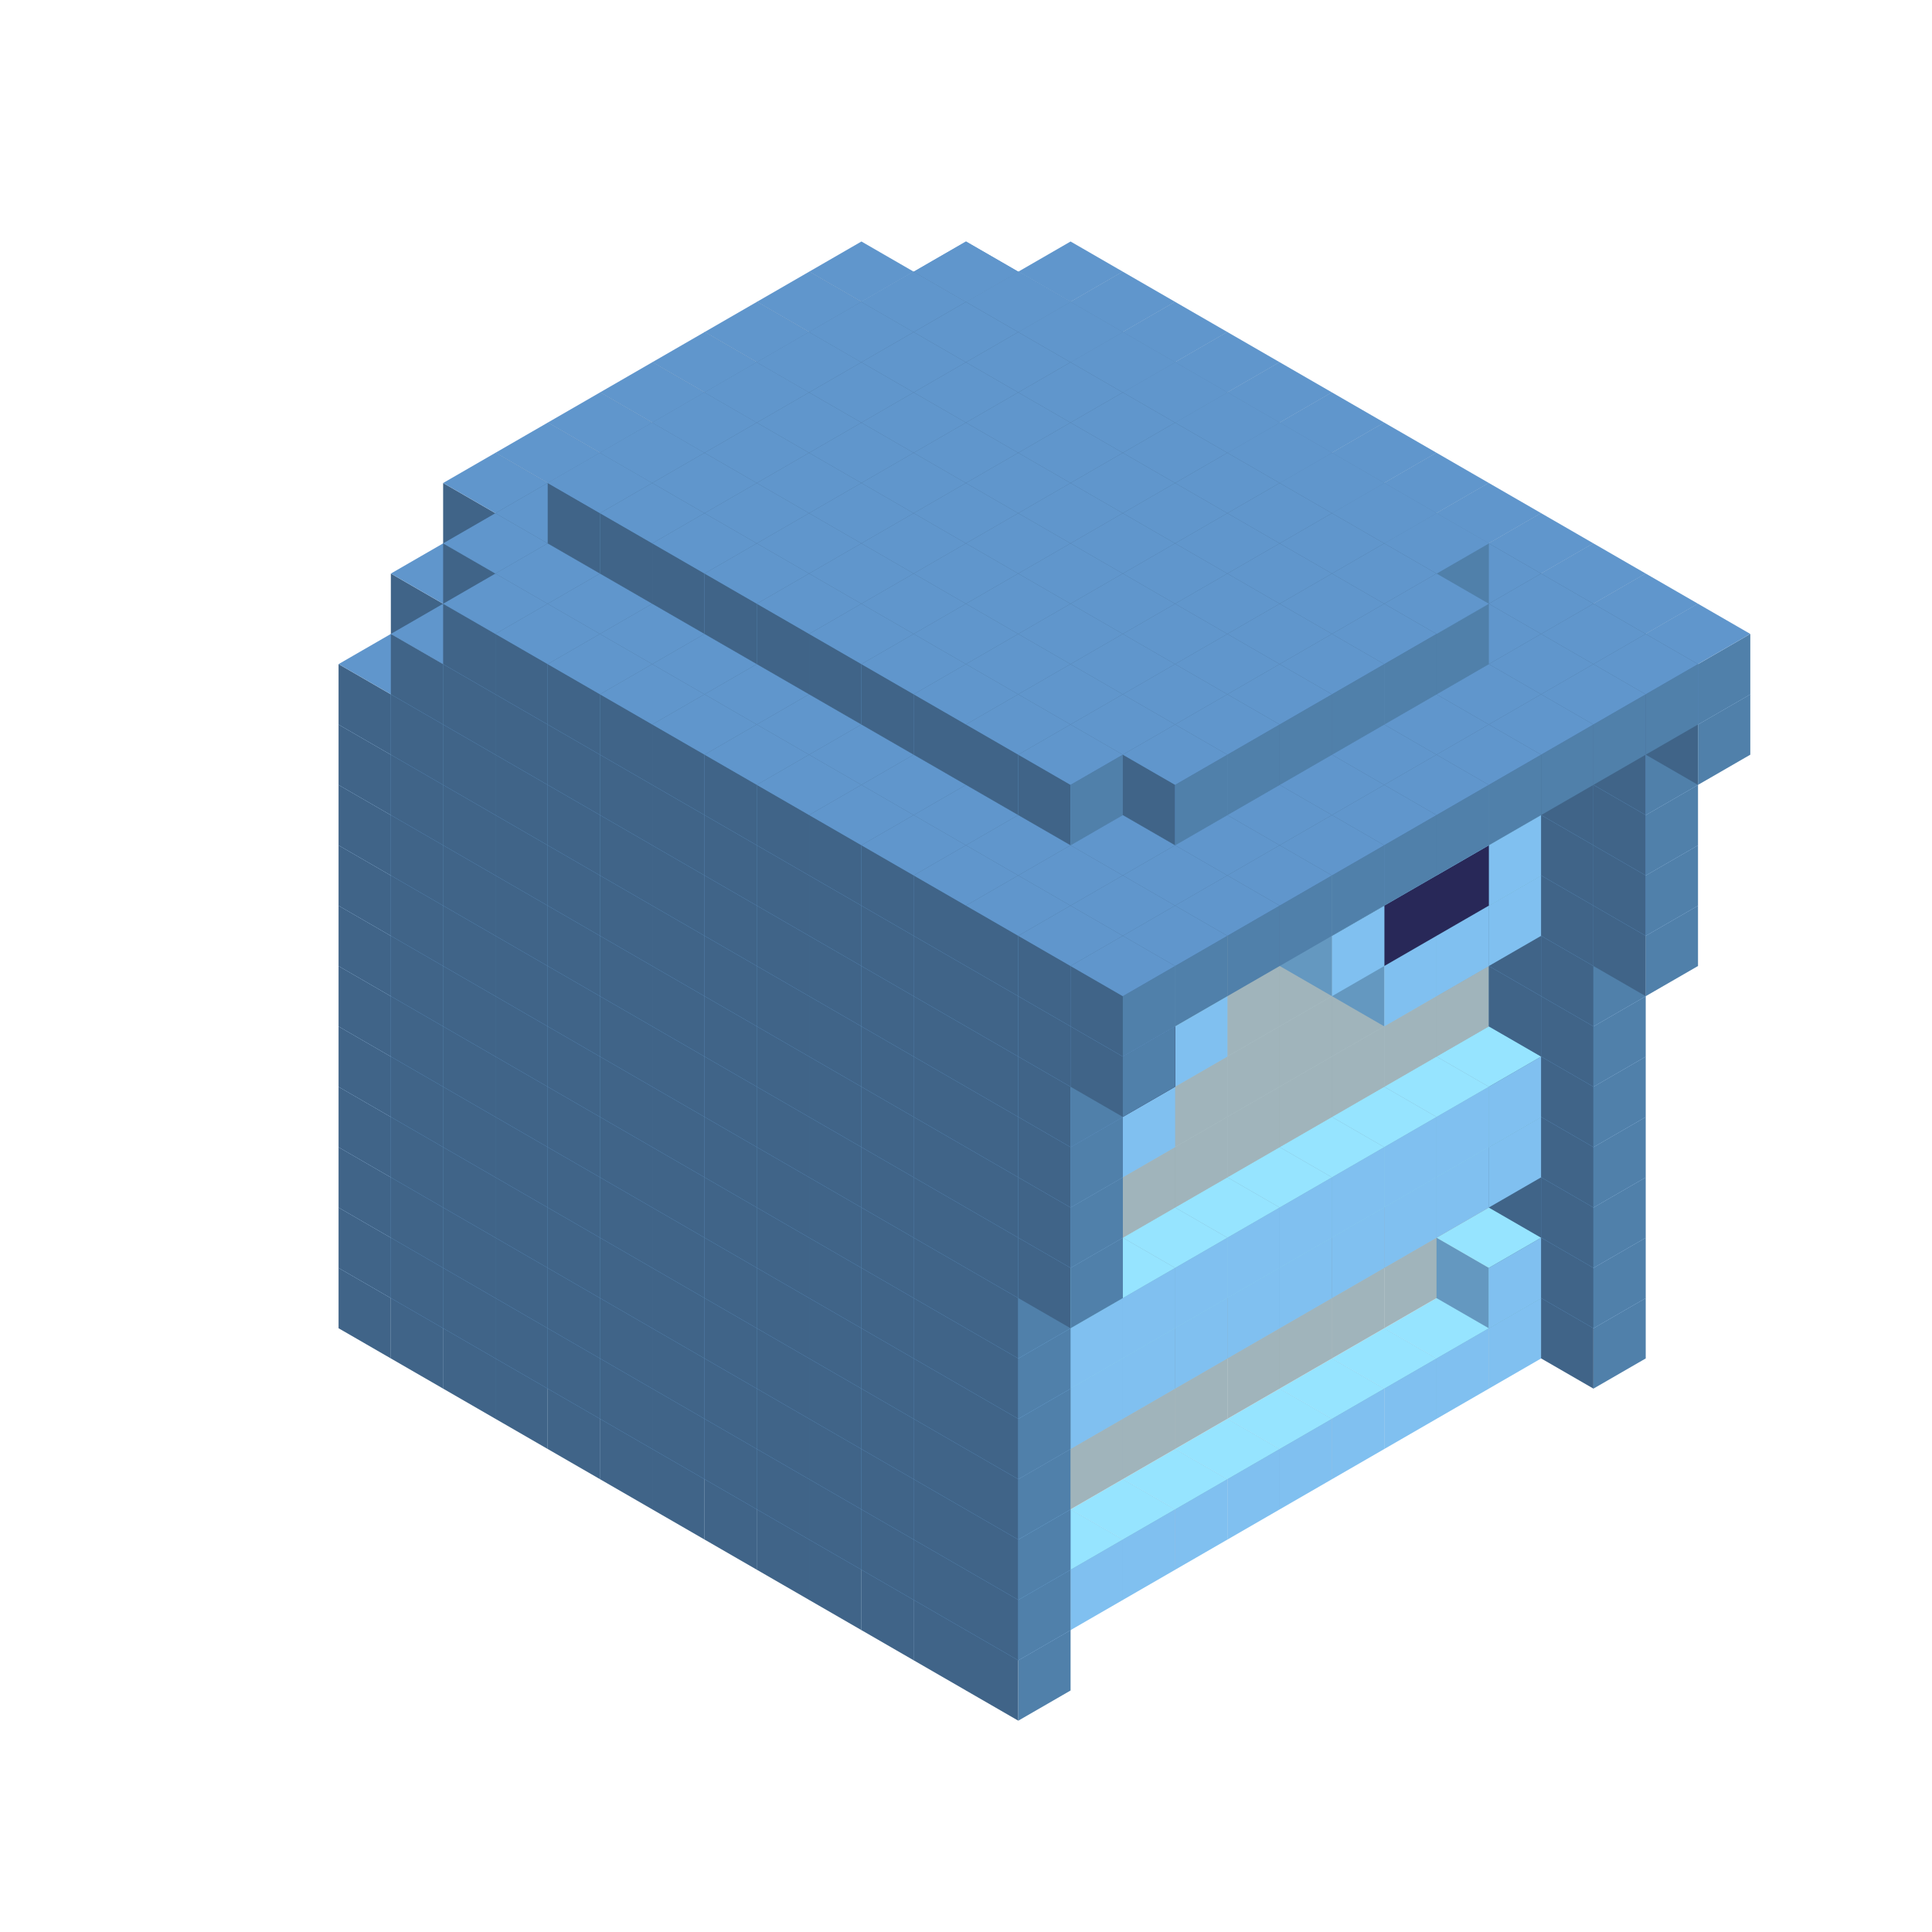 
<svg width='600' height='600' viewBox='4436371 5550000 3200000 3200000' xmlns='http://www.w3.org/2000/svg' xmlns:xlink='http://www.w3.org/1999/xlink'>
<use xlink:href='#v-0x0000000e-4' transform='translate(1936371,3050000)'/>
<use xlink:href='#v-0x0000000e-4' transform='translate(983738,3600000)'/>
<use xlink:href='#v-0x0000000e-4' transform='translate(2022974,3100000)'/>
<use xlink:href='#v-0x0000000e-4' transform='translate(1070341,3650000)'/>
<use xlink:href='#v-0x0000000e-4' transform='translate(2109577,3150000)'/>
<use xlink:href='#v-0x0000000e-4' transform='translate(1156944,3700000)'/>
<use xlink:href='#v-0x0000000e-4' transform='translate(2196180,3200000)'/>
<use xlink:href='#v-0x0000000e-4' transform='translate(1243547,3750000)'/>
<use xlink:href='#v-0x0000000e-4' transform='translate(2282783,3250000)'/>
<use xlink:href='#v-0x0000000e-4' transform='translate(1330150,3800000)'/>
<use xlink:href='#v-0x0000000e-4' transform='translate(2369386,3300000)'/>
<use xlink:href='#v-0x0000000e-4' transform='translate(1416753,3850000)'/>
<use xlink:href='#v-0x0000000e-4' transform='translate(2455989,3350000)'/>
<use xlink:href='#v-0x0000000e-4' transform='translate(1503356,3900000)'/>
<use xlink:href='#v-0x0000000e-4' transform='translate(2542592,3400000)'/>
<use xlink:href='#v-0x0000000e-4' transform='translate(1589959,3950000)'/>
<use xlink:href='#v-0x0000000e-4' transform='translate(2629195,3450000)'/>
<use xlink:href='#v-0x0000000e-4' transform='translate(1676562,4000000)'/>
<use xlink:href='#v-0x0000000e-4' transform='translate(2715798,3500000)'/>
<use xlink:href='#v-0x0000000e-4' transform='translate(1763165,4050000)'/>
<use xlink:href='#v-0x0000000e-4' transform='translate(2802401,3550000)'/>
<use xlink:href='#v-0x0000000e-4' transform='translate(1849768,4100000)'/>
<use xlink:href='#v-0x0000000e-4' transform='translate(2889004,3600000)'/>
<use xlink:href='#v-0x0000000e-1' transform='translate(2802401,3650000)'/>
<use xlink:href='#v-0x0000000e-1' transform='translate(2715798,3700000)'/>
<use xlink:href='#v-0x0000000e-1' transform='translate(2629195,3750000)'/>
<use xlink:href='#v-0x0000000e-1' transform='translate(2542592,3800000)'/>
<use xlink:href='#v-0x0000000e-1' transform='translate(2455989,3850000)'/>
<use xlink:href='#v-0x0000000e-1' transform='translate(2369386,3900000)'/>
<use xlink:href='#v-0x0000000e-1' transform='translate(2282783,3950000)'/>
<use xlink:href='#v-0x0000000e-1' transform='translate(2196180,4000000)'/>
<use xlink:href='#v-0x0000000e-1' transform='translate(2109577,4050000)'/>
<use xlink:href='#v-0x0000000e-1' transform='translate(2022974,4100000)'/>
<use xlink:href='#v-0x0000000e-4' transform='translate(1936371,4150000)'/>
<use xlink:href='#v-0x0000000e-4' transform='translate(2975607,3650000)'/>
<use xlink:href='#v-0x0000000e-4' transform='translate(2022974,4200000)'/>
<use xlink:href='#v-0x0000000e-4' transform='translate(1936371,2950000)'/>
<use xlink:href='#v-0x0000000e-4' transform='translate(983738,3500000)'/>
<use xlink:href='#v-0x0000000e-4' transform='translate(2022974,3000000)'/>
<use xlink:href='#v-0x0000000e-4' transform='translate(1070341,3550000)'/>
<use xlink:href='#v-0x0000000e-4' transform='translate(2109577,3050000)'/>
<use xlink:href='#v-0x0000000e-4' transform='translate(1156944,3600000)'/>
<use xlink:href='#v-0x0000000e-4' transform='translate(2196180,3100000)'/>
<use xlink:href='#v-0x0000000e-4' transform='translate(1243547,3650000)'/>
<use xlink:href='#v-0x0000000e-4' transform='translate(2282783,3150000)'/>
<use xlink:href='#v-0x0000000e-4' transform='translate(1330150,3700000)'/>
<use xlink:href='#v-0x0000000e-4' transform='translate(2369386,3200000)'/>
<use xlink:href='#v-0x0000000e-4' transform='translate(1416753,3750000)'/>
<use xlink:href='#v-0x0000000e-4' transform='translate(2455989,3250000)'/>
<use xlink:href='#v-0x0000000e-4' transform='translate(1503356,3800000)'/>
<use xlink:href='#v-0x0000000e-4' transform='translate(2542592,3300000)'/>
<use xlink:href='#v-0x0000000e-4' transform='translate(1589959,3850000)'/>
<use xlink:href='#v-0x0000000e-4' transform='translate(2629195,3350000)'/>
<use xlink:href='#v-0x0000000e-4' transform='translate(1676562,3900000)'/>
<use xlink:href='#v-0x0000000e-4' transform='translate(2715798,3400000)'/>
<use xlink:href='#v-0x0000000e-4' transform='translate(1763165,3950000)'/>
<use xlink:href='#v-0x0000000e-4' transform='translate(2802401,3450000)'/>
<use xlink:href='#v-0x0000000e-2' transform='translate(2715798,3500000)'/>
<use xlink:href='#v-0x0000000e-2' transform='translate(2629195,3550000)'/>
<use xlink:href='#v-0x0000000e-2' transform='translate(2542592,3600000)'/>
<use xlink:href='#v-0x0000000e-2' transform='translate(2455989,3650000)'/>
<use xlink:href='#v-0x0000000e-2' transform='translate(2369386,3700000)'/>
<use xlink:href='#v-0x0000000e-2' transform='translate(2282783,3750000)'/>
<use xlink:href='#v-0x0000000e-2' transform='translate(2196180,3800000)'/>
<use xlink:href='#v-0x0000000e-2' transform='translate(2109577,3850000)'/>
<use xlink:href='#v-0x0000000e-2' transform='translate(2022974,3900000)'/>
<use xlink:href='#v-0x0000000e-2' transform='translate(1936371,3950000)'/>
<use xlink:href='#v-0x0000000e-4' transform='translate(1849768,4000000)'/>
<use xlink:href='#v-0x0000000e-4' transform='translate(2889004,3500000)'/>
<use xlink:href='#v-0x0000000e-1' transform='translate(2802401,3550000)'/>
<use xlink:href='#v-0x0000000e-1' transform='translate(2022974,4000000)'/>
<use xlink:href='#v-0x0000000e-4' transform='translate(1936371,4050000)'/>
<use xlink:href='#v-0x0000000e-4' transform='translate(2975607,3550000)'/>
<use xlink:href='#v-0x0000000e-4' transform='translate(2022974,4100000)'/>
<use xlink:href='#v-0x0000000e-4' transform='translate(1936371,2850000)'/>
<use xlink:href='#v-0x0000000e-4' transform='translate(983738,3400000)'/>
<use xlink:href='#v-0x0000000e-4' transform='translate(2022974,2900000)'/>
<use xlink:href='#v-0x0000000e-4' transform='translate(1070341,3450000)'/>
<use xlink:href='#v-0x0000000e-4' transform='translate(2109577,2950000)'/>
<use xlink:href='#v-0x0000000e-4' transform='translate(1156944,3500000)'/>
<use xlink:href='#v-0x0000000e-4' transform='translate(2196180,3000000)'/>
<use xlink:href='#v-0x0000000e-4' transform='translate(1243547,3550000)'/>
<use xlink:href='#v-0x0000000e-4' transform='translate(2282783,3050000)'/>
<use xlink:href='#v-0x0000000e-4' transform='translate(1330150,3600000)'/>
<use xlink:href='#v-0x0000000e-4' transform='translate(2369386,3100000)'/>
<use xlink:href='#v-0x0000000e-4' transform='translate(1416753,3650000)'/>
<use xlink:href='#v-0x0000000e-4' transform='translate(2455989,3150000)'/>
<use xlink:href='#v-0x0000000e-4' transform='translate(1503356,3700000)'/>
<use xlink:href='#v-0x0000000e-4' transform='translate(2542592,3200000)'/>
<use xlink:href='#v-0x0000000e-4' transform='translate(1589959,3750000)'/>
<use xlink:href='#v-0x0000000e-4' transform='translate(2629195,3250000)'/>
<use xlink:href='#v-0x0000000e-4' transform='translate(1676562,3800000)'/>
<use xlink:href='#v-0x0000000e-4' transform='translate(2715798,3300000)'/>
<use xlink:href='#v-0x0000000e-4' transform='translate(1763165,3850000)'/>
<use xlink:href='#v-0x0000000e-4' transform='translate(2802401,3350000)'/>
<use xlink:href='#v-0x0000000e-2' transform='translate(2715798,3400000)'/>
<use xlink:href='#v-0x0000000e-2' transform='translate(2629195,3450000)'/>
<use xlink:href='#v-0x0000000e-2' transform='translate(2542592,3500000)'/>
<use xlink:href='#v-0x0000000e-2' transform='translate(2455989,3550000)'/>
<use xlink:href='#v-0x0000000e-2' transform='translate(2369386,3600000)'/>
<use xlink:href='#v-0x0000000e-2' transform='translate(2282783,3650000)'/>
<use xlink:href='#v-0x0000000e-2' transform='translate(2196180,3700000)'/>
<use xlink:href='#v-0x0000000e-2' transform='translate(2109577,3750000)'/>
<use xlink:href='#v-0x0000000e-2' transform='translate(2022974,3800000)'/>
<use xlink:href='#v-0x0000000e-2' transform='translate(1936371,3850000)'/>
<use xlink:href='#v-0x0000000e-4' transform='translate(1849768,3900000)'/>
<use xlink:href='#v-0x0000000e-4' transform='translate(2889004,3400000)'/>
<use xlink:href='#v-0x0000000e-4' transform='translate(1936371,3950000)'/>
<use xlink:href='#v-0x0000000e-4' transform='translate(2975607,3450000)'/>
<use xlink:href='#v-0x0000000e-4' transform='translate(2022974,4000000)'/>
<use xlink:href='#v-0x0000000e-4' transform='translate(1936371,2750000)'/>
<use xlink:href='#v-0x0000000e-4' transform='translate(983738,3300000)'/>
<use xlink:href='#v-0x0000000e-4' transform='translate(2022974,2800000)'/>
<use xlink:href='#v-0x0000000e-4' transform='translate(1070341,3350000)'/>
<use xlink:href='#v-0x0000000e-4' transform='translate(2109577,2850000)'/>
<use xlink:href='#v-0x0000000e-4' transform='translate(1156944,3400000)'/>
<use xlink:href='#v-0x0000000e-4' transform='translate(2196180,2900000)'/>
<use xlink:href='#v-0x0000000e-4' transform='translate(1243547,3450000)'/>
<use xlink:href='#v-0x0000000e-4' transform='translate(2282783,2950000)'/>
<use xlink:href='#v-0x0000000e-4' transform='translate(1330150,3500000)'/>
<use xlink:href='#v-0x0000000e-4' transform='translate(2369386,3000000)'/>
<use xlink:href='#v-0x0000000e-4' transform='translate(1416753,3550000)'/>
<use xlink:href='#v-0x0000000e-4' transform='translate(2455989,3050000)'/>
<use xlink:href='#v-0x0000000e-4' transform='translate(1503356,3600000)'/>
<use xlink:href='#v-0x0000000e-4' transform='translate(2542592,3100000)'/>
<use xlink:href='#v-0x0000000e-4' transform='translate(1589959,3650000)'/>
<use xlink:href='#v-0x0000000e-4' transform='translate(2629195,3150000)'/>
<use xlink:href='#v-0x0000000e-4' transform='translate(1676562,3700000)'/>
<use xlink:href='#v-0x0000000e-4' transform='translate(2715798,3200000)'/>
<use xlink:href='#v-0x0000000e-4' transform='translate(1763165,3750000)'/>
<use xlink:href='#v-0x0000000e-4' transform='translate(2802401,3250000)'/>
<use xlink:href='#v-0x0000000e-2' transform='translate(2715798,3300000)'/>
<use xlink:href='#v-0x0000000e-2' transform='translate(2629195,3350000)'/>
<use xlink:href='#v-0x0000000e-2' transform='translate(2542592,3400000)'/>
<use xlink:href='#v-0x0000000e-2' transform='translate(2455989,3450000)'/>
<use xlink:href='#v-0x0000000e-2' transform='translate(2369386,3500000)'/>
<use xlink:href='#v-0x0000000e-2' transform='translate(2282783,3550000)'/>
<use xlink:href='#v-0x0000000e-2' transform='translate(2196180,3600000)'/>
<use xlink:href='#v-0x0000000e-2' transform='translate(2109577,3650000)'/>
<use xlink:href='#v-0x0000000e-2' transform='translate(2022974,3700000)'/>
<use xlink:href='#v-0x0000000e-2' transform='translate(1936371,3750000)'/>
<use xlink:href='#v-0x0000000e-4' transform='translate(1849768,3800000)'/>
<use xlink:href='#v-0x0000000e-4' transform='translate(2889004,3300000)'/>
<use xlink:href='#v-0x0000000e-1' transform='translate(2802401,3350000)'/>
<use xlink:href='#v-0x0000000e-1' transform='translate(2715798,3400000)'/>
<use xlink:href='#v-0x0000000e-1' transform='translate(2629195,3450000)'/>
<use xlink:href='#v-0x0000000e-1' transform='translate(2542592,3500000)'/>
<use xlink:href='#v-0x0000000e-1' transform='translate(2455989,3550000)'/>
<use xlink:href='#v-0x0000000e-1' transform='translate(2369386,3600000)'/>
<use xlink:href='#v-0x0000000e-1' transform='translate(2282783,3650000)'/>
<use xlink:href='#v-0x0000000e-1' transform='translate(2196180,3700000)'/>
<use xlink:href='#v-0x0000000e-1' transform='translate(2109577,3750000)'/>
<use xlink:href='#v-0x0000000e-1' transform='translate(2022974,3800000)'/>
<use xlink:href='#v-0x0000000e-4' transform='translate(1936371,3850000)'/>
<use xlink:href='#v-0x0000000e-4' transform='translate(2975607,3350000)'/>
<use xlink:href='#v-0x0000000e-4' transform='translate(2022974,3900000)'/>
<use xlink:href='#v-0x0000000e-4' transform='translate(1936371,2650000)'/>
<use xlink:href='#v-0x0000000e-4' transform='translate(983738,3200000)'/>
<use xlink:href='#v-0x0000000e-4' transform='translate(2022974,2700000)'/>
<use xlink:href='#v-0x0000000e-4' transform='translate(1070341,3250000)'/>
<use xlink:href='#v-0x0000000e-4' transform='translate(2109577,2750000)'/>
<use xlink:href='#v-0x0000000e-4' transform='translate(1156944,3300000)'/>
<use xlink:href='#v-0x0000000e-4' transform='translate(2196180,2800000)'/>
<use xlink:href='#v-0x0000000e-4' transform='translate(1243547,3350000)'/>
<use xlink:href='#v-0x0000000e-4' transform='translate(2282783,2850000)'/>
<use xlink:href='#v-0x0000000e-4' transform='translate(1330150,3400000)'/>
<use xlink:href='#v-0x0000000e-4' transform='translate(2369386,2900000)'/>
<use xlink:href='#v-0x0000000e-4' transform='translate(1416753,3450000)'/>
<use xlink:href='#v-0x0000000e-4' transform='translate(2455989,2950000)'/>
<use xlink:href='#v-0x0000000e-4' transform='translate(1503356,3500000)'/>
<use xlink:href='#v-0x0000000e-4' transform='translate(2542592,3000000)'/>
<use xlink:href='#v-0x0000000e-4' transform='translate(1589959,3550000)'/>
<use xlink:href='#v-0x0000000e-4' transform='translate(2629195,3050000)'/>
<use xlink:href='#v-0x0000000e-4' transform='translate(1676562,3600000)'/>
<use xlink:href='#v-0x0000000e-4' transform='translate(2715798,3100000)'/>
<use xlink:href='#v-0x0000000e-4' transform='translate(1763165,3650000)'/>
<use xlink:href='#v-0x0000000e-4' transform='translate(2802401,3150000)'/>
<use xlink:href='#v-0x0000000e-2' transform='translate(2715798,3200000)'/>
<use xlink:href='#v-0x0000000e-2' transform='translate(2629195,3250000)'/>
<use xlink:href='#v-0x0000000e-2' transform='translate(2542592,3300000)'/>
<use xlink:href='#v-0x0000000e-2' transform='translate(2455989,3350000)'/>
<use xlink:href='#v-0x0000000e-2' transform='translate(2369386,3400000)'/>
<use xlink:href='#v-0x0000000e-2' transform='translate(2282783,3450000)'/>
<use xlink:href='#v-0x0000000e-2' transform='translate(2196180,3500000)'/>
<use xlink:href='#v-0x0000000e-2' transform='translate(2109577,3550000)'/>
<use xlink:href='#v-0x0000000e-2' transform='translate(2022974,3600000)'/>
<use xlink:href='#v-0x0000000e-2' transform='translate(1936371,3650000)'/>
<use xlink:href='#v-0x0000000e-4' transform='translate(1849768,3700000)'/>
<use xlink:href='#v-0x0000000e-4' transform='translate(2889004,3200000)'/>
<use xlink:href='#v-0x0000000e-1' transform='translate(2802401,3250000)'/>
<use xlink:href='#v-0x0000000e-1' transform='translate(2715798,3300000)'/>
<use xlink:href='#v-0x0000000e-1' transform='translate(2629195,3350000)'/>
<use xlink:href='#v-0x0000000e-1' transform='translate(2542592,3400000)'/>
<use xlink:href='#v-0x0000000e-1' transform='translate(2455989,3450000)'/>
<use xlink:href='#v-0x0000000e-1' transform='translate(2369386,3500000)'/>
<use xlink:href='#v-0x0000000e-1' transform='translate(2282783,3550000)'/>
<use xlink:href='#v-0x0000000e-1' transform='translate(2196180,3600000)'/>
<use xlink:href='#v-0x0000000e-1' transform='translate(2109577,3650000)'/>
<use xlink:href='#v-0x0000000e-1' transform='translate(2022974,3700000)'/>
<use xlink:href='#v-0x0000000e-4' transform='translate(1936371,3750000)'/>
<use xlink:href='#v-0x0000000e-4' transform='translate(2975607,3250000)'/>
<use xlink:href='#v-0x0000000e-4' transform='translate(2022974,3800000)'/>
<use xlink:href='#v-0x0000000e-4' transform='translate(1936371,2550000)'/>
<use xlink:href='#v-0x0000000e-4' transform='translate(983738,3100000)'/>
<use xlink:href='#v-0x0000000e-4' transform='translate(2022974,2600000)'/>
<use xlink:href='#v-0x0000000e-4' transform='translate(1070341,3150000)'/>
<use xlink:href='#v-0x0000000e-4' transform='translate(2109577,2650000)'/>
<use xlink:href='#v-0x0000000e-4' transform='translate(1156944,3200000)'/>
<use xlink:href='#v-0x0000000e-4' transform='translate(2196180,2700000)'/>
<use xlink:href='#v-0x0000000e-4' transform='translate(1243547,3250000)'/>
<use xlink:href='#v-0x0000000e-4' transform='translate(2282783,2750000)'/>
<use xlink:href='#v-0x0000000e-4' transform='translate(1330150,3300000)'/>
<use xlink:href='#v-0x0000000e-4' transform='translate(2369386,2800000)'/>
<use xlink:href='#v-0x0000000e-4' transform='translate(1416753,3350000)'/>
<use xlink:href='#v-0x0000000e-4' transform='translate(2455989,2850000)'/>
<use xlink:href='#v-0x0000000e-4' transform='translate(1503356,3400000)'/>
<use xlink:href='#v-0x0000000e-4' transform='translate(2542592,2900000)'/>
<use xlink:href='#v-0x0000000e-4' transform='translate(1589959,3450000)'/>
<use xlink:href='#v-0x0000000e-4' transform='translate(2629195,2950000)'/>
<use xlink:href='#v-0x0000000e-4' transform='translate(1676562,3500000)'/>
<use xlink:href='#v-0x0000000e-4' transform='translate(2715798,3000000)'/>
<use xlink:href='#v-0x0000000e-4' transform='translate(1763165,3550000)'/>
<use xlink:href='#v-0x0000000e-4' transform='translate(2802401,3050000)'/>
<use xlink:href='#v-0x0000000e-2' transform='translate(2715798,3100000)'/>
<use xlink:href='#v-0x0000000e-2' transform='translate(2629195,3150000)'/>
<use xlink:href='#v-0x0000000e-2' transform='translate(2542592,3200000)'/>
<use xlink:href='#v-0x0000000e-2' transform='translate(2455989,3250000)'/>
<use xlink:href='#v-0x0000000e-2' transform='translate(2369386,3300000)'/>
<use xlink:href='#v-0x0000000e-2' transform='translate(2282783,3350000)'/>
<use xlink:href='#v-0x0000000e-2' transform='translate(2196180,3400000)'/>
<use xlink:href='#v-0x0000000e-2' transform='translate(2109577,3450000)'/>
<use xlink:href='#v-0x0000000e-2' transform='translate(2022974,3500000)'/>
<use xlink:href='#v-0x0000000e-2' transform='translate(1936371,3550000)'/>
<use xlink:href='#v-0x0000000e-4' transform='translate(1849768,3600000)'/>
<use xlink:href='#v-0x0000000e-4' transform='translate(2889004,3100000)'/>
<use xlink:href='#v-0x0000000e-4' transform='translate(1936371,3650000)'/>
<use xlink:href='#v-0x0000000e-4' transform='translate(2975607,3150000)'/>
<use xlink:href='#v-0x0000000e-4' transform='translate(2022974,3700000)'/>
<use xlink:href='#v-0x0000000e-4' transform='translate(1936371,2450000)'/>
<use xlink:href='#v-0x0000000e-4' transform='translate(983738,3000000)'/>
<use xlink:href='#v-0x0000000e-4' transform='translate(2022974,2500000)'/>
<use xlink:href='#v-0x0000000e-4' transform='translate(1070341,3050000)'/>
<use xlink:href='#v-0x0000000e-4' transform='translate(2109577,2550000)'/>
<use xlink:href='#v-0x0000000e-4' transform='translate(1156944,3100000)'/>
<use xlink:href='#v-0x0000000e-4' transform='translate(2196180,2600000)'/>
<use xlink:href='#v-0x0000000e-4' transform='translate(1243547,3150000)'/>
<use xlink:href='#v-0x0000000e-4' transform='translate(2282783,2650000)'/>
<use xlink:href='#v-0x0000000e-4' transform='translate(1330150,3200000)'/>
<use xlink:href='#v-0x0000000e-4' transform='translate(2369386,2700000)'/>
<use xlink:href='#v-0x0000000e-4' transform='translate(1416753,3250000)'/>
<use xlink:href='#v-0x0000000e-4' transform='translate(2455989,2750000)'/>
<use xlink:href='#v-0x0000000e-4' transform='translate(1503356,3300000)'/>
<use xlink:href='#v-0x0000000e-4' transform='translate(2542592,2800000)'/>
<use xlink:href='#v-0x0000000e-4' transform='translate(1589959,3350000)'/>
<use xlink:href='#v-0x0000000e-4' transform='translate(2629195,2850000)'/>
<use xlink:href='#v-0x0000000e-4' transform='translate(1676562,3400000)'/>
<use xlink:href='#v-0x0000000e-4' transform='translate(2715798,2900000)'/>
<use xlink:href='#v-0x0000000e-4' transform='translate(1763165,3450000)'/>
<use xlink:href='#v-0x0000000e-4' transform='translate(2802401,2950000)'/>
<use xlink:href='#v-0x0000000e-2' transform='translate(2715798,3000000)'/>
<use xlink:href='#v-0x0000000e-2' transform='translate(2629195,3050000)'/>
<use xlink:href='#v-0x0000000e-2' transform='translate(2542592,3100000)'/>
<use xlink:href='#v-0x0000000e-2' transform='translate(2455989,3150000)'/>
<use xlink:href='#v-0x0000000e-2' transform='translate(2369386,3200000)'/>
<use xlink:href='#v-0x0000000e-2' transform='translate(2282783,3250000)'/>
<use xlink:href='#v-0x0000000e-2' transform='translate(2196180,3300000)'/>
<use xlink:href='#v-0x0000000e-2' transform='translate(2109577,3350000)'/>
<use xlink:href='#v-0x0000000e-2' transform='translate(2022974,3400000)'/>
<use xlink:href='#v-0x0000000e-2' transform='translate(1936371,3450000)'/>
<use xlink:href='#v-0x0000000e-4' transform='translate(1849768,3500000)'/>
<use xlink:href='#v-0x0000000e-4' transform='translate(2889004,3000000)'/>
<use xlink:href='#v-0x0000000e-4' transform='translate(1936371,3550000)'/>
<use xlink:href='#v-0x0000000e-4' transform='translate(2975607,3050000)'/>
<use xlink:href='#v-0x0000000e-4' transform='translate(2022974,3600000)'/>
<use xlink:href='#v-0x0000000e-4' transform='translate(1936371,2350000)'/>
<use xlink:href='#v-0x0000000e-4' transform='translate(983738,2900000)'/>
<use xlink:href='#v-0x0000000e-4' transform='translate(2022974,2400000)'/>
<use xlink:href='#v-0x0000000e-4' transform='translate(1070341,2950000)'/>
<use xlink:href='#v-0x0000000e-4' transform='translate(2109577,2450000)'/>
<use xlink:href='#v-0x0000000e-4' transform='translate(1156944,3000000)'/>
<use xlink:href='#v-0x0000000e-4' transform='translate(2196180,2500000)'/>
<use xlink:href='#v-0x0000000e-4' transform='translate(1243547,3050000)'/>
<use xlink:href='#v-0x0000000e-4' transform='translate(2282783,2550000)'/>
<use xlink:href='#v-0x0000000e-4' transform='translate(1330150,3100000)'/>
<use xlink:href='#v-0x0000000e-4' transform='translate(2369386,2600000)'/>
<use xlink:href='#v-0x0000000e-4' transform='translate(1416753,3150000)'/>
<use xlink:href='#v-0x0000000e-4' transform='translate(2455989,2650000)'/>
<use xlink:href='#v-0x0000000e-4' transform='translate(1503356,3200000)'/>
<use xlink:href='#v-0x0000000e-4' transform='translate(2542592,2700000)'/>
<use xlink:href='#v-0x0000000e-4' transform='translate(1589959,3250000)'/>
<use xlink:href='#v-0x0000000e-4' transform='translate(2629195,2750000)'/>
<use xlink:href='#v-0x0000000e-4' transform='translate(1676562,3300000)'/>
<use xlink:href='#v-0x0000000e-4' transform='translate(2715798,2800000)'/>
<use xlink:href='#v-0x0000000e-4' transform='translate(1763165,3350000)'/>
<use xlink:href='#v-0x0000000e-4' transform='translate(2802401,2850000)'/>
<use xlink:href='#v-0x0000000e-2' transform='translate(2715798,2900000)'/>
<use xlink:href='#v-0x0000000e-2' transform='translate(2629195,2950000)'/>
<use xlink:href='#v-0x0000000e-2' transform='translate(2542592,3000000)'/>
<use xlink:href='#v-0x0000000e-2' transform='translate(2455989,3050000)'/>
<use xlink:href='#v-0x0000000e-2' transform='translate(2369386,3100000)'/>
<use xlink:href='#v-0x0000000e-2' transform='translate(2282783,3150000)'/>
<use xlink:href='#v-0x0000000e-2' transform='translate(2196180,3200000)'/>
<use xlink:href='#v-0x0000000e-2' transform='translate(2109577,3250000)'/>
<use xlink:href='#v-0x0000000e-2' transform='translate(2022974,3300000)'/>
<use xlink:href='#v-0x0000000e-2' transform='translate(1936371,3350000)'/>
<use xlink:href='#v-0x0000000e-4' transform='translate(1849768,3400000)'/>
<use xlink:href='#v-0x0000000e-4' transform='translate(2889004,2900000)'/>
<use xlink:href='#v-0x0000000e-1' transform='translate(2802401,2950000)'/>
<use xlink:href='#v-0x0000000e-1' transform='translate(2715798,3000000)'/>
<use xlink:href='#v-0x0000000e-1' transform='translate(2629195,3050000)'/>
<use xlink:href='#v-0x0000000e-1' transform='translate(2196180,3300000)'/>
<use xlink:href='#v-0x0000000e-1' transform='translate(2109577,3350000)'/>
<use xlink:href='#v-0x0000000e-1' transform='translate(2022974,3400000)'/>
<use xlink:href='#v-0x0000000e-4' transform='translate(1936371,3450000)'/>
<use xlink:href='#v-0x0000000e-4' transform='translate(2975607,2950000)'/>
<use xlink:href='#v-0x0000000e-4' transform='translate(2022974,3500000)'/>
<use xlink:href='#v-0x0000000e-4' transform='translate(3062210,3000000)'/>
<use xlink:href='#v-0x0000000e-4' transform='translate(2109577,3550000)'/>
<use xlink:href='#v-0x0000000e-4' transform='translate(1936371,2250000)'/>
<use xlink:href='#v-0x0000000e-4' transform='translate(983738,2800000)'/>
<use xlink:href='#v-0x0000000e-4' transform='translate(2022974,2300000)'/>
<use xlink:href='#v-0x0000000e-4' transform='translate(1070341,2850000)'/>
<use xlink:href='#v-0x0000000e-4' transform='translate(2109577,2350000)'/>
<use xlink:href='#v-0x0000000e-4' transform='translate(1156944,2900000)'/>
<use xlink:href='#v-0x0000000e-4' transform='translate(2196180,2400000)'/>
<use xlink:href='#v-0x0000000e-4' transform='translate(1243547,2950000)'/>
<use xlink:href='#v-0x0000000e-4' transform='translate(2282783,2450000)'/>
<use xlink:href='#v-0x0000000e-4' transform='translate(1330150,3000000)'/>
<use xlink:href='#v-0x0000000e-4' transform='translate(2369386,2500000)'/>
<use xlink:href='#v-0x0000000e-4' transform='translate(1416753,3050000)'/>
<use xlink:href='#v-0x0000000e-4' transform='translate(2455989,2550000)'/>
<use xlink:href='#v-0x0000000e-4' transform='translate(1503356,3100000)'/>
<use xlink:href='#v-0x0000000e-4' transform='translate(2542592,2600000)'/>
<use xlink:href='#v-0x0000000e-4' transform='translate(1589959,3150000)'/>
<use xlink:href='#v-0x0000000e-4' transform='translate(2629195,2650000)'/>
<use xlink:href='#v-0x0000000e-4' transform='translate(1676562,3200000)'/>
<use xlink:href='#v-0x0000000e-4' transform='translate(2715798,2700000)'/>
<use xlink:href='#v-0x0000000e-4' transform='translate(1763165,3250000)'/>
<use xlink:href='#v-0x0000000e-4' transform='translate(2802401,2750000)'/>
<use xlink:href='#v-0x0000000e-2' transform='translate(2715798,2800000)'/>
<use xlink:href='#v-0x0000000e-2' transform='translate(2629195,2850000)'/>
<use xlink:href='#v-0x0000000e-2' transform='translate(2542592,2900000)'/>
<use xlink:href='#v-0x0000000e-2' transform='translate(2455989,2950000)'/>
<use xlink:href='#v-0x0000000e-2' transform='translate(2369386,3000000)'/>
<use xlink:href='#v-0x0000000e-2' transform='translate(2282783,3050000)'/>
<use xlink:href='#v-0x0000000e-2' transform='translate(2196180,3100000)'/>
<use xlink:href='#v-0x0000000e-2' transform='translate(2109577,3150000)'/>
<use xlink:href='#v-0x0000000e-2' transform='translate(2022974,3200000)'/>
<use xlink:href='#v-0x0000000e-2' transform='translate(1936371,3250000)'/>
<use xlink:href='#v-0x0000000e-4' transform='translate(1849768,3300000)'/>
<use xlink:href='#v-0x0000000e-4' transform='translate(2889004,2800000)'/>
<use xlink:href='#v-0x0000000e-1' transform='translate(2802401,2850000)'/>
<use xlink:href='#v-0x0000000e-3' transform='translate(2715798,2900000)'/>
<use xlink:href='#v-0x0000000e-3' transform='translate(2629195,2950000)'/>
<use xlink:href='#v-0x0000000e-1' transform='translate(2542592,3000000)'/>
<use xlink:href='#v-0x0000000e-1' transform='translate(2282783,3150000)'/>
<use xlink:href='#v-0x0000000e-3' transform='translate(2196180,3200000)'/>
<use xlink:href='#v-0x0000000e-3' transform='translate(2109577,3250000)'/>
<use xlink:href='#v-0x0000000e-1' transform='translate(2022974,3300000)'/>
<use xlink:href='#v-0x0000000e-4' transform='translate(1936371,3350000)'/>
<use xlink:href='#v-0x0000000e-4' transform='translate(2975607,2850000)'/>
<use xlink:href='#v-0x0000000e-4' transform='translate(2022974,3400000)'/>
<use xlink:href='#v-0x0000000e-4' transform='translate(3062210,2900000)'/>
<use xlink:href='#v-0x0000000e-4' transform='translate(2109577,3450000)'/>
<use xlink:href='#v-0x0000000e-4' transform='translate(1936371,2150000)'/>
<use xlink:href='#v-0x0000000e-4' transform='translate(983738,2700000)'/>
<use xlink:href='#v-0x0000000e-4' transform='translate(2022974,2200000)'/>
<use xlink:href='#v-0x0000000e-4' transform='translate(1070341,2750000)'/>
<use xlink:href='#v-0x0000000e-4' transform='translate(2109577,2250000)'/>
<use xlink:href='#v-0x0000000e-4' transform='translate(1156944,2800000)'/>
<use xlink:href='#v-0x0000000e-4' transform='translate(2196180,2300000)'/>
<use xlink:href='#v-0x0000000e-4' transform='translate(1243547,2850000)'/>
<use xlink:href='#v-0x0000000e-4' transform='translate(2282783,2350000)'/>
<use xlink:href='#v-0x0000000e-4' transform='translate(1330150,2900000)'/>
<use xlink:href='#v-0x0000000e-4' transform='translate(2369386,2400000)'/>
<use xlink:href='#v-0x0000000e-4' transform='translate(1416753,2950000)'/>
<use xlink:href='#v-0x0000000e-4' transform='translate(2455989,2450000)'/>
<use xlink:href='#v-0x0000000e-4' transform='translate(1503356,3000000)'/>
<use xlink:href='#v-0x0000000e-4' transform='translate(2542592,2500000)'/>
<use xlink:href='#v-0x0000000e-4' transform='translate(1589959,3050000)'/>
<use xlink:href='#v-0x0000000e-4' transform='translate(2629195,2550000)'/>
<use xlink:href='#v-0x0000000e-4' transform='translate(1676562,3100000)'/>
<use xlink:href='#v-0x0000000e-4' transform='translate(2715798,2600000)'/>
<use xlink:href='#v-0x0000000e-4' transform='translate(1763165,3150000)'/>
<use xlink:href='#v-0x0000000e-4' transform='translate(2802401,2650000)'/>
<use xlink:href='#v-0x0000000e-2' transform='translate(2715798,2700000)'/>
<use xlink:href='#v-0x0000000e-2' transform='translate(2629195,2750000)'/>
<use xlink:href='#v-0x0000000e-2' transform='translate(2542592,2800000)'/>
<use xlink:href='#v-0x0000000e-2' transform='translate(2455989,2850000)'/>
<use xlink:href='#v-0x0000000e-2' transform='translate(2369386,2900000)'/>
<use xlink:href='#v-0x0000000e-2' transform='translate(2282783,2950000)'/>
<use xlink:href='#v-0x0000000e-2' transform='translate(2196180,3000000)'/>
<use xlink:href='#v-0x0000000e-2' transform='translate(2109577,3050000)'/>
<use xlink:href='#v-0x0000000e-2' transform='translate(2022974,3100000)'/>
<use xlink:href='#v-0x0000000e-2' transform='translate(1936371,3150000)'/>
<use xlink:href='#v-0x0000000e-4' transform='translate(1849768,3200000)'/>
<use xlink:href='#v-0x0000000e-4' transform='translate(2889004,2700000)'/>
<use xlink:href='#v-0x0000000e-1' transform='translate(2802401,2750000)'/>
<use xlink:href='#v-0x0000000e-1' transform='translate(2715798,2800000)'/>
<use xlink:href='#v-0x0000000e-1' transform='translate(2629195,2850000)'/>
<use xlink:href='#v-0x0000000e-1' transform='translate(2196180,3100000)'/>
<use xlink:href='#v-0x0000000e-1' transform='translate(2109577,3150000)'/>
<use xlink:href='#v-0x0000000e-1' transform='translate(2022974,3200000)'/>
<use xlink:href='#v-0x0000000e-4' transform='translate(1936371,3250000)'/>
<use xlink:href='#v-0x0000000e-4' transform='translate(2975607,2750000)'/>
<use xlink:href='#v-0x0000000e-4' transform='translate(2022974,3300000)'/>
<use xlink:href='#v-0x0000000e-4' transform='translate(3062210,2800000)'/>
<use xlink:href='#v-0x0000000e-4' transform='translate(2109577,3350000)'/>
<use xlink:href='#v-0x0000000e-4' transform='translate(1936371,2050000)'/>
<use xlink:href='#v-0x0000000e-4' transform='translate(983738,2600000)'/>
<use xlink:href='#v-0x0000000e-4' transform='translate(2022974,2100000)'/>
<use xlink:href='#v-0x0000000e-4' transform='translate(1070341,2650000)'/>
<use xlink:href='#v-0x0000000e-4' transform='translate(2109577,2150000)'/>
<use xlink:href='#v-0x0000000e-4' transform='translate(1156944,2700000)'/>
<use xlink:href='#v-0x0000000e-4' transform='translate(2196180,2200000)'/>
<use xlink:href='#v-0x0000000e-4' transform='translate(1243547,2750000)'/>
<use xlink:href='#v-0x0000000e-4' transform='translate(2282783,2250000)'/>
<use xlink:href='#v-0x0000000e-4' transform='translate(1330150,2800000)'/>
<use xlink:href='#v-0x0000000e-4' transform='translate(2369386,2300000)'/>
<use xlink:href='#v-0x0000000e-4' transform='translate(1416753,2850000)'/>
<use xlink:href='#v-0x0000000e-4' transform='translate(2455989,2350000)'/>
<use xlink:href='#v-0x0000000e-4' transform='translate(1503356,2900000)'/>
<use xlink:href='#v-0x0000000e-4' transform='translate(2542592,2400000)'/>
<use xlink:href='#v-0x0000000e-4' transform='translate(1589959,2950000)'/>
<use xlink:href='#v-0x0000000e-4' transform='translate(2629195,2450000)'/>
<use xlink:href='#v-0x0000000e-4' transform='translate(1676562,3000000)'/>
<use xlink:href='#v-0x0000000e-4' transform='translate(2715798,2500000)'/>
<use xlink:href='#v-0x0000000e-4' transform='translate(1763165,3050000)'/>
<use xlink:href='#v-0x0000000e-4' transform='translate(2802401,2550000)'/>
<use xlink:href='#v-0x0000000e-2' transform='translate(2715798,2600000)'/>
<use xlink:href='#v-0x0000000e-2' transform='translate(2629195,2650000)'/>
<use xlink:href='#v-0x0000000e-2' transform='translate(2542592,2700000)'/>
<use xlink:href='#v-0x0000000e-2' transform='translate(2455989,2750000)'/>
<use xlink:href='#v-0x0000000e-2' transform='translate(2369386,2800000)'/>
<use xlink:href='#v-0x0000000e-2' transform='translate(2282783,2850000)'/>
<use xlink:href='#v-0x0000000e-2' transform='translate(2196180,2900000)'/>
<use xlink:href='#v-0x0000000e-2' transform='translate(2109577,2950000)'/>
<use xlink:href='#v-0x0000000e-2' transform='translate(2022974,3000000)'/>
<use xlink:href='#v-0x0000000e-2' transform='translate(1936371,3050000)'/>
<use xlink:href='#v-0x0000000e-4' transform='translate(1849768,3100000)'/>
<use xlink:href='#v-0x0000000e-4' transform='translate(2889004,2600000)'/>
<use xlink:href='#v-0x0000000e-4' transform='translate(1936371,3150000)'/>
<use xlink:href='#v-0x0000000e-4' transform='translate(2975607,2650000)'/>
<use xlink:href='#v-0x0000000e-4' transform='translate(2022974,3200000)'/>
<use xlink:href='#v-0x0000000e-4' transform='translate(3062210,2700000)'/>
<use xlink:href='#v-0x0000000e-4' transform='translate(2109577,3250000)'/>
<use xlink:href='#v-0x0000000e-4' transform='translate(1849768,2000000)'/>
<use xlink:href='#v-0x0000000e-4' transform='translate(1763165,2050000)'/>
<use xlink:href='#v-0x0000000e-4' transform='translate(1676562,2100000)'/>
<use xlink:href='#v-0x0000000e-4' transform='translate(1589959,2150000)'/>
<use xlink:href='#v-0x0000000e-4' transform='translate(1503356,2200000)'/>
<use xlink:href='#v-0x0000000e-4' transform='translate(1416753,2250000)'/>
<use xlink:href='#v-0x0000000e-4' transform='translate(1330150,2300000)'/>
<use xlink:href='#v-0x0000000e-4' transform='translate(1243547,2350000)'/>
<use xlink:href='#v-0x0000000e-4' transform='translate(1156944,2400000)'/>
<use xlink:href='#v-0x0000000e-4' transform='translate(1070341,2450000)'/>
<use xlink:href='#v-0x0000000e-4' transform='translate(2022974,2000000)'/>
<use xlink:href='#v-0x0000000e-1' transform='translate(1936371,2050000)'/>
<use xlink:href='#v-0x0000000e-1' transform='translate(1849768,2100000)'/>
<use xlink:href='#v-0x0000000e-1' transform='translate(1763165,2150000)'/>
<use xlink:href='#v-0x0000000e-1' transform='translate(1676562,2200000)'/>
<use xlink:href='#v-0x0000000e-1' transform='translate(1589959,2250000)'/>
<use xlink:href='#v-0x0000000e-1' transform='translate(1503356,2300000)'/>
<use xlink:href='#v-0x0000000e-1' transform='translate(1416753,2350000)'/>
<use xlink:href='#v-0x0000000e-1' transform='translate(1330150,2400000)'/>
<use xlink:href='#v-0x0000000e-1' transform='translate(1243547,2450000)'/>
<use xlink:href='#v-0x0000000e-1' transform='translate(1156944,2500000)'/>
<use xlink:href='#v-0x0000000e-4' transform='translate(1070341,2550000)'/>
<use xlink:href='#v-0x0000000e-4' transform='translate(2109577,2050000)'/>
<use xlink:href='#v-0x0000000e-1' transform='translate(2022974,2100000)'/>
<use xlink:href='#v-0x0000000e-1' transform='translate(1936371,2150000)'/>
<use xlink:href='#v-0x0000000e-1' transform='translate(1849768,2200000)'/>
<use xlink:href='#v-0x0000000e-1' transform='translate(1763165,2250000)'/>
<use xlink:href='#v-0x0000000e-1' transform='translate(1676562,2300000)'/>
<use xlink:href='#v-0x0000000e-1' transform='translate(1589959,2350000)'/>
<use xlink:href='#v-0x0000000e-1' transform='translate(1503356,2400000)'/>
<use xlink:href='#v-0x0000000e-1' transform='translate(1416753,2450000)'/>
<use xlink:href='#v-0x0000000e-1' transform='translate(1330150,2500000)'/>
<use xlink:href='#v-0x0000000e-1' transform='translate(1243547,2550000)'/>
<use xlink:href='#v-0x0000000e-4' transform='translate(1156944,2600000)'/>
<use xlink:href='#v-0x0000000e-4' transform='translate(2196180,2100000)'/>
<use xlink:href='#v-0x0000000e-1' transform='translate(2109577,2150000)'/>
<use xlink:href='#v-0x0000000e-1' transform='translate(2022974,2200000)'/>
<use xlink:href='#v-0x0000000e-1' transform='translate(1936371,2250000)'/>
<use xlink:href='#v-0x0000000e-1' transform='translate(1849768,2300000)'/>
<use xlink:href='#v-0x0000000e-1' transform='translate(1763165,2350000)'/>
<use xlink:href='#v-0x0000000e-1' transform='translate(1676562,2400000)'/>
<use xlink:href='#v-0x0000000e-1' transform='translate(1589959,2450000)'/>
<use xlink:href='#v-0x0000000e-1' transform='translate(1503356,2500000)'/>
<use xlink:href='#v-0x0000000e-1' transform='translate(1416753,2550000)'/>
<use xlink:href='#v-0x0000000e-1' transform='translate(1330150,2600000)'/>
<use xlink:href='#v-0x0000000e-4' transform='translate(1243547,2650000)'/>
<use xlink:href='#v-0x0000000e-4' transform='translate(2282783,2150000)'/>
<use xlink:href='#v-0x0000000e-1' transform='translate(2196180,2200000)'/>
<use xlink:href='#v-0x0000000e-1' transform='translate(2109577,2250000)'/>
<use xlink:href='#v-0x0000000e-1' transform='translate(2022974,2300000)'/>
<use xlink:href='#v-0x0000000e-1' transform='translate(1936371,2350000)'/>
<use xlink:href='#v-0x0000000e-1' transform='translate(1849768,2400000)'/>
<use xlink:href='#v-0x0000000e-1' transform='translate(1763165,2450000)'/>
<use xlink:href='#v-0x0000000e-1' transform='translate(1676562,2500000)'/>
<use xlink:href='#v-0x0000000e-1' transform='translate(1589959,2550000)'/>
<use xlink:href='#v-0x0000000e-1' transform='translate(1503356,2600000)'/>
<use xlink:href='#v-0x0000000e-1' transform='translate(1416753,2650000)'/>
<use xlink:href='#v-0x0000000e-4' transform='translate(1330150,2700000)'/>
<use xlink:href='#v-0x0000000e-4' transform='translate(2369386,2200000)'/>
<use xlink:href='#v-0x0000000e-1' transform='translate(2282783,2250000)'/>
<use xlink:href='#v-0x0000000e-1' transform='translate(2196180,2300000)'/>
<use xlink:href='#v-0x0000000e-1' transform='translate(2109577,2350000)'/>
<use xlink:href='#v-0x0000000e-1' transform='translate(2022974,2400000)'/>
<use xlink:href='#v-0x0000000e-1' transform='translate(1936371,2450000)'/>
<use xlink:href='#v-0x0000000e-1' transform='translate(1849768,2500000)'/>
<use xlink:href='#v-0x0000000e-1' transform='translate(1763165,2550000)'/>
<use xlink:href='#v-0x0000000e-1' transform='translate(1676562,2600000)'/>
<use xlink:href='#v-0x0000000e-1' transform='translate(1589959,2650000)'/>
<use xlink:href='#v-0x0000000e-1' transform='translate(1503356,2700000)'/>
<use xlink:href='#v-0x0000000e-4' transform='translate(1416753,2750000)'/>
<use xlink:href='#v-0x0000000e-4' transform='translate(2455989,2250000)'/>
<use xlink:href='#v-0x0000000e-1' transform='translate(2369386,2300000)'/>
<use xlink:href='#v-0x0000000e-1' transform='translate(2282783,2350000)'/>
<use xlink:href='#v-0x0000000e-1' transform='translate(2196180,2400000)'/>
<use xlink:href='#v-0x0000000e-1' transform='translate(2109577,2450000)'/>
<use xlink:href='#v-0x0000000e-1' transform='translate(2022974,2500000)'/>
<use xlink:href='#v-0x0000000e-1' transform='translate(1936371,2550000)'/>
<use xlink:href='#v-0x0000000e-1' transform='translate(1849768,2600000)'/>
<use xlink:href='#v-0x0000000e-1' transform='translate(1763165,2650000)'/>
<use xlink:href='#v-0x0000000e-1' transform='translate(1676562,2700000)'/>
<use xlink:href='#v-0x0000000e-1' transform='translate(1589959,2750000)'/>
<use xlink:href='#v-0x0000000e-4' transform='translate(1503356,2800000)'/>
<use xlink:href='#v-0x0000000e-4' transform='translate(2542592,2300000)'/>
<use xlink:href='#v-0x0000000e-1' transform='translate(2455989,2350000)'/>
<use xlink:href='#v-0x0000000e-1' transform='translate(2369386,2400000)'/>
<use xlink:href='#v-0x0000000e-1' transform='translate(2282783,2450000)'/>
<use xlink:href='#v-0x0000000e-1' transform='translate(2196180,2500000)'/>
<use xlink:href='#v-0x0000000e-1' transform='translate(2109577,2550000)'/>
<use xlink:href='#v-0x0000000e-1' transform='translate(2022974,2600000)'/>
<use xlink:href='#v-0x0000000e-1' transform='translate(1936371,2650000)'/>
<use xlink:href='#v-0x0000000e-1' transform='translate(1849768,2700000)'/>
<use xlink:href='#v-0x0000000e-1' transform='translate(1763165,2750000)'/>
<use xlink:href='#v-0x0000000e-1' transform='translate(1676562,2800000)'/>
<use xlink:href='#v-0x0000000e-4' transform='translate(1589959,2850000)'/>
<use xlink:href='#v-0x0000000e-4' transform='translate(2629195,2350000)'/>
<use xlink:href='#v-0x0000000e-1' transform='translate(2542592,2400000)'/>
<use xlink:href='#v-0x0000000e-1' transform='translate(2455989,2450000)'/>
<use xlink:href='#v-0x0000000e-1' transform='translate(2369386,2500000)'/>
<use xlink:href='#v-0x0000000e-1' transform='translate(2282783,2550000)'/>
<use xlink:href='#v-0x0000000e-1' transform='translate(2196180,2600000)'/>
<use xlink:href='#v-0x0000000e-1' transform='translate(2109577,2650000)'/>
<use xlink:href='#v-0x0000000e-1' transform='translate(2022974,2700000)'/>
<use xlink:href='#v-0x0000000e-1' transform='translate(1936371,2750000)'/>
<use xlink:href='#v-0x0000000e-1' transform='translate(1849768,2800000)'/>
<use xlink:href='#v-0x0000000e-1' transform='translate(1763165,2850000)'/>
<use xlink:href='#v-0x0000000e-4' transform='translate(1676562,2900000)'/>
<use xlink:href='#v-0x0000000e-4' transform='translate(2715798,2400000)'/>
<use xlink:href='#v-0x0000000e-1' transform='translate(2629195,2450000)'/>
<use xlink:href='#v-0x0000000e-1' transform='translate(2542592,2500000)'/>
<use xlink:href='#v-0x0000000e-1' transform='translate(2455989,2550000)'/>
<use xlink:href='#v-0x0000000e-1' transform='translate(2369386,2600000)'/>
<use xlink:href='#v-0x0000000e-1' transform='translate(2282783,2650000)'/>
<use xlink:href='#v-0x0000000e-1' transform='translate(2196180,2700000)'/>
<use xlink:href='#v-0x0000000e-1' transform='translate(2109577,2750000)'/>
<use xlink:href='#v-0x0000000e-1' transform='translate(2022974,2800000)'/>
<use xlink:href='#v-0x0000000e-1' transform='translate(1936371,2850000)'/>
<use xlink:href='#v-0x0000000e-1' transform='translate(1849768,2900000)'/>
<use xlink:href='#v-0x0000000e-4' transform='translate(1763165,2950000)'/>
<use xlink:href='#v-0x0000000e-4' transform='translate(2802401,2450000)'/>
<use xlink:href='#v-0x0000000e-1' transform='translate(2715798,2500000)'/>
<use xlink:href='#v-0x0000000e-1' transform='translate(2629195,2550000)'/>
<use xlink:href='#v-0x0000000e-1' transform='translate(2542592,2600000)'/>
<use xlink:href='#v-0x0000000e-1' transform='translate(2455989,2650000)'/>
<use xlink:href='#v-0x0000000e-1' transform='translate(2369386,2700000)'/>
<use xlink:href='#v-0x0000000e-1' transform='translate(2282783,2750000)'/>
<use xlink:href='#v-0x0000000e-1' transform='translate(2196180,2800000)'/>
<use xlink:href='#v-0x0000000e-1' transform='translate(2109577,2850000)'/>
<use xlink:href='#v-0x0000000e-1' transform='translate(2022974,2900000)'/>
<use xlink:href='#v-0x0000000e-1' transform='translate(1936371,2950000)'/>
<use xlink:href='#v-0x0000000e-4' transform='translate(1849768,3000000)'/>
<use xlink:href='#v-0x0000000e-4' transform='translate(2889004,2500000)'/>
<use xlink:href='#v-0x0000000e-1' transform='translate(2802401,2550000)'/>
<use xlink:href='#v-0x0000000e-1' transform='translate(2715798,2600000)'/>
<use xlink:href='#v-0x0000000e-1' transform='translate(2629195,2650000)'/>
<use xlink:href='#v-0x0000000e-1' transform='translate(2542592,2700000)'/>
<use xlink:href='#v-0x0000000e-1' transform='translate(2455989,2750000)'/>
<use xlink:href='#v-0x0000000e-1' transform='translate(2369386,2800000)'/>
<use xlink:href='#v-0x0000000e-1' transform='translate(2282783,2850000)'/>
<use xlink:href='#v-0x0000000e-1' transform='translate(2196180,2900000)'/>
<use xlink:href='#v-0x0000000e-1' transform='translate(2109577,2950000)'/>
<use xlink:href='#v-0x0000000e-1' transform='translate(2022974,3000000)'/>
<use xlink:href='#v-0x0000000e-4' transform='translate(1936371,3050000)'/>
<use xlink:href='#v-0x0000000e-4' transform='translate(2975607,2550000)'/>
<use xlink:href='#v-0x0000000e-4' transform='translate(2022974,3100000)'/>
<use xlink:href='#v-0x0000000e-4' transform='translate(3062210,2600000)'/>
<use xlink:href='#v-0x0000000e-4' transform='translate(2109577,3150000)'/>
<use xlink:href='#v-0x0000000e-4' transform='translate(3148813,2650000)'/>
<use xlink:href='#v-0x0000000e-4' transform='translate(2196180,3200000)'/>
<use xlink:href='#v-0x0000000e-4' transform='translate(1763165,1950000)'/>
<use xlink:href='#v-0x0000000e-4' transform='translate(1676562,2000000)'/>
<use xlink:href='#v-0x0000000e-4' transform='translate(1589959,2050000)'/>
<use xlink:href='#v-0x0000000e-4' transform='translate(1503356,2100000)'/>
<use xlink:href='#v-0x0000000e-4' transform='translate(1416753,2150000)'/>
<use xlink:href='#v-0x0000000e-4' transform='translate(1330150,2200000)'/>
<use xlink:href='#v-0x0000000e-4' transform='translate(1243547,2250000)'/>
<use xlink:href='#v-0x0000000e-4' transform='translate(1156944,2300000)'/>
<use xlink:href='#v-0x0000000e-4' transform='translate(1936371,1950000)'/>
<use xlink:href='#v-0x0000000e-4' transform='translate(1849768,2000000)'/>
<use xlink:href='#v-0x0000000e-4' transform='translate(1763165,2050000)'/>
<use xlink:href='#v-0x0000000e-4' transform='translate(1676562,2100000)'/>
<use xlink:href='#v-0x0000000e-4' transform='translate(1589959,2150000)'/>
<use xlink:href='#v-0x0000000e-4' transform='translate(1503356,2200000)'/>
<use xlink:href='#v-0x0000000e-4' transform='translate(1416753,2250000)'/>
<use xlink:href='#v-0x0000000e-4' transform='translate(1330150,2300000)'/>
<use xlink:href='#v-0x0000000e-4' transform='translate(1243547,2350000)'/>
<use xlink:href='#v-0x0000000e-4' transform='translate(1156944,2400000)'/>
<use xlink:href='#v-0x0000000e-4' transform='translate(2109577,1950000)'/>
<use xlink:href='#v-0x0000000e-4' transform='translate(2022974,2000000)'/>
<use xlink:href='#v-0x0000000e-4' transform='translate(1936371,2050000)'/>
<use xlink:href='#v-0x0000000e-4' transform='translate(1849768,2100000)'/>
<use xlink:href='#v-0x0000000e-4' transform='translate(1763165,2150000)'/>
<use xlink:href='#v-0x0000000e-4' transform='translate(1676562,2200000)'/>
<use xlink:href='#v-0x0000000e-4' transform='translate(1589959,2250000)'/>
<use xlink:href='#v-0x0000000e-4' transform='translate(1503356,2300000)'/>
<use xlink:href='#v-0x0000000e-4' transform='translate(1416753,2350000)'/>
<use xlink:href='#v-0x0000000e-4' transform='translate(1330150,2400000)'/>
<use xlink:href='#v-0x0000000e-4' transform='translate(1243547,2450000)'/>
<use xlink:href='#v-0x0000000e-4' transform='translate(1156944,2500000)'/>
<use xlink:href='#v-0x0000000e-4' transform='translate(2196180,2000000)'/>
<use xlink:href='#v-0x0000000e-4' transform='translate(2109577,2050000)'/>
<use xlink:href='#v-0x0000000e-4' transform='translate(2022974,2100000)'/>
<use xlink:href='#v-0x0000000e-4' transform='translate(1936371,2150000)'/>
<use xlink:href='#v-0x0000000e-4' transform='translate(1849768,2200000)'/>
<use xlink:href='#v-0x0000000e-4' transform='translate(1763165,2250000)'/>
<use xlink:href='#v-0x0000000e-4' transform='translate(1676562,2300000)'/>
<use xlink:href='#v-0x0000000e-4' transform='translate(1589959,2350000)'/>
<use xlink:href='#v-0x0000000e-4' transform='translate(1503356,2400000)'/>
<use xlink:href='#v-0x0000000e-4' transform='translate(1416753,2450000)'/>
<use xlink:href='#v-0x0000000e-4' transform='translate(1330150,2500000)'/>
<use xlink:href='#v-0x0000000e-4' transform='translate(1243547,2550000)'/>
<use xlink:href='#v-0x0000000e-4' transform='translate(2282783,2050000)'/>
<use xlink:href='#v-0x0000000e-4' transform='translate(2196180,2100000)'/>
<use xlink:href='#v-0x0000000e-4' transform='translate(2109577,2150000)'/>
<use xlink:href='#v-0x0000000e-4' transform='translate(2022974,2200000)'/>
<use xlink:href='#v-0x0000000e-4' transform='translate(1936371,2250000)'/>
<use xlink:href='#v-0x0000000e-4' transform='translate(1849768,2300000)'/>
<use xlink:href='#v-0x0000000e-4' transform='translate(1763165,2350000)'/>
<use xlink:href='#v-0x0000000e-4' transform='translate(1676562,2400000)'/>
<use xlink:href='#v-0x0000000e-4' transform='translate(1589959,2450000)'/>
<use xlink:href='#v-0x0000000e-4' transform='translate(1503356,2500000)'/>
<use xlink:href='#v-0x0000000e-4' transform='translate(1416753,2550000)'/>
<use xlink:href='#v-0x0000000e-4' transform='translate(1330150,2600000)'/>
<use xlink:href='#v-0x0000000e-4' transform='translate(2369386,2100000)'/>
<use xlink:href='#v-0x0000000e-4' transform='translate(2282783,2150000)'/>
<use xlink:href='#v-0x0000000e-4' transform='translate(2196180,2200000)'/>
<use xlink:href='#v-0x0000000e-4' transform='translate(2109577,2250000)'/>
<use xlink:href='#v-0x0000000e-4' transform='translate(2022974,2300000)'/>
<use xlink:href='#v-0x0000000e-4' transform='translate(1936371,2350000)'/>
<use xlink:href='#v-0x0000000e-4' transform='translate(1849768,2400000)'/>
<use xlink:href='#v-0x0000000e-4' transform='translate(1763165,2450000)'/>
<use xlink:href='#v-0x0000000e-4' transform='translate(1676562,2500000)'/>
<use xlink:href='#v-0x0000000e-4' transform='translate(1589959,2550000)'/>
<use xlink:href='#v-0x0000000e-4' transform='translate(1503356,2600000)'/>
<use xlink:href='#v-0x0000000e-4' transform='translate(1416753,2650000)'/>
<use xlink:href='#v-0x0000000e-4' transform='translate(2455989,2150000)'/>
<use xlink:href='#v-0x0000000e-4' transform='translate(2369386,2200000)'/>
<use xlink:href='#v-0x0000000e-4' transform='translate(2282783,2250000)'/>
<use xlink:href='#v-0x0000000e-4' transform='translate(2196180,2300000)'/>
<use xlink:href='#v-0x0000000e-4' transform='translate(2109577,2350000)'/>
<use xlink:href='#v-0x0000000e-4' transform='translate(2022974,2400000)'/>
<use xlink:href='#v-0x0000000e-4' transform='translate(1936371,2450000)'/>
<use xlink:href='#v-0x0000000e-4' transform='translate(1849768,2500000)'/>
<use xlink:href='#v-0x0000000e-4' transform='translate(1763165,2550000)'/>
<use xlink:href='#v-0x0000000e-4' transform='translate(1676562,2600000)'/>
<use xlink:href='#v-0x0000000e-4' transform='translate(1589959,2650000)'/>
<use xlink:href='#v-0x0000000e-4' transform='translate(1503356,2700000)'/>
<use xlink:href='#v-0x0000000e-4' transform='translate(2542592,2200000)'/>
<use xlink:href='#v-0x0000000e-4' transform='translate(2455989,2250000)'/>
<use xlink:href='#v-0x0000000e-4' transform='translate(2369386,2300000)'/>
<use xlink:href='#v-0x0000000e-4' transform='translate(2282783,2350000)'/>
<use xlink:href='#v-0x0000000e-4' transform='translate(2196180,2400000)'/>
<use xlink:href='#v-0x0000000e-4' transform='translate(2109577,2450000)'/>
<use xlink:href='#v-0x0000000e-4' transform='translate(2022974,2500000)'/>
<use xlink:href='#v-0x0000000e-4' transform='translate(1936371,2550000)'/>
<use xlink:href='#v-0x0000000e-4' transform='translate(1849768,2600000)'/>
<use xlink:href='#v-0x0000000e-4' transform='translate(1763165,2650000)'/>
<use xlink:href='#v-0x0000000e-4' transform='translate(1676562,2700000)'/>
<use xlink:href='#v-0x0000000e-4' transform='translate(1589959,2750000)'/>
<use xlink:href='#v-0x0000000e-4' transform='translate(2629195,2250000)'/>
<use xlink:href='#v-0x0000000e-4' transform='translate(2542592,2300000)'/>
<use xlink:href='#v-0x0000000e-4' transform='translate(2455989,2350000)'/>
<use xlink:href='#v-0x0000000e-4' transform='translate(2369386,2400000)'/>
<use xlink:href='#v-0x0000000e-4' transform='translate(2282783,2450000)'/>
<use xlink:href='#v-0x0000000e-4' transform='translate(2196180,2500000)'/>
<use xlink:href='#v-0x0000000e-4' transform='translate(2109577,2550000)'/>
<use xlink:href='#v-0x0000000e-4' transform='translate(2022974,2600000)'/>
<use xlink:href='#v-0x0000000e-4' transform='translate(1936371,2650000)'/>
<use xlink:href='#v-0x0000000e-4' transform='translate(1849768,2700000)'/>
<use xlink:href='#v-0x0000000e-4' transform='translate(1763165,2750000)'/>
<use xlink:href='#v-0x0000000e-4' transform='translate(1676562,2800000)'/>
<use xlink:href='#v-0x0000000e-4' transform='translate(2715798,2300000)'/>
<use xlink:href='#v-0x0000000e-4' transform='translate(2629195,2350000)'/>
<use xlink:href='#v-0x0000000e-4' transform='translate(2542592,2400000)'/>
<use xlink:href='#v-0x0000000e-4' transform='translate(2455989,2450000)'/>
<use xlink:href='#v-0x0000000e-4' transform='translate(2369386,2500000)'/>
<use xlink:href='#v-0x0000000e-4' transform='translate(2282783,2550000)'/>
<use xlink:href='#v-0x0000000e-4' transform='translate(2196180,2600000)'/>
<use xlink:href='#v-0x0000000e-4' transform='translate(2109577,2650000)'/>
<use xlink:href='#v-0x0000000e-4' transform='translate(2022974,2700000)'/>
<use xlink:href='#v-0x0000000e-4' transform='translate(1936371,2750000)'/>
<use xlink:href='#v-0x0000000e-4' transform='translate(1849768,2800000)'/>
<use xlink:href='#v-0x0000000e-4' transform='translate(1763165,2850000)'/>
<use xlink:href='#v-0x0000000e-4' transform='translate(2802401,2350000)'/>
<use xlink:href='#v-0x0000000e-4' transform='translate(2715798,2400000)'/>
<use xlink:href='#v-0x0000000e-4' transform='translate(2629195,2450000)'/>
<use xlink:href='#v-0x0000000e-4' transform='translate(2542592,2500000)'/>
<use xlink:href='#v-0x0000000e-4' transform='translate(2455989,2550000)'/>
<use xlink:href='#v-0x0000000e-4' transform='translate(2369386,2600000)'/>
<use xlink:href='#v-0x0000000e-4' transform='translate(2282783,2650000)'/>
<use xlink:href='#v-0x0000000e-4' transform='translate(2196180,2700000)'/>
<use xlink:href='#v-0x0000000e-4' transform='translate(2109577,2750000)'/>
<use xlink:href='#v-0x0000000e-4' transform='translate(2022974,2800000)'/>
<use xlink:href='#v-0x0000000e-4' transform='translate(1936371,2850000)'/>
<use xlink:href='#v-0x0000000e-4' transform='translate(1849768,2900000)'/>
<use xlink:href='#v-0x0000000e-4' transform='translate(2889004,2400000)'/>
<use xlink:href='#v-0x0000000e-4' transform='translate(2802401,2450000)'/>
<use xlink:href='#v-0x0000000e-4' transform='translate(2715798,2500000)'/>
<use xlink:href='#v-0x0000000e-4' transform='translate(2629195,2550000)'/>
<use xlink:href='#v-0x0000000e-4' transform='translate(2542592,2600000)'/>
<use xlink:href='#v-0x0000000e-4' transform='translate(2455989,2650000)'/>
<use xlink:href='#v-0x0000000e-4' transform='translate(2369386,2700000)'/>
<use xlink:href='#v-0x0000000e-4' transform='translate(2282783,2750000)'/>
<use xlink:href='#v-0x0000000e-4' transform='translate(2196180,2800000)'/>
<use xlink:href='#v-0x0000000e-4' transform='translate(2109577,2850000)'/>
<use xlink:href='#v-0x0000000e-4' transform='translate(2022974,2900000)'/>
<use xlink:href='#v-0x0000000e-4' transform='translate(1936371,2950000)'/>
<use xlink:href='#v-0x0000000e-4' transform='translate(2975607,2450000)'/>
<use xlink:href='#v-0x0000000e-4' transform='translate(2889004,2500000)'/>
<use xlink:href='#v-0x0000000e-4' transform='translate(2802401,2550000)'/>
<use xlink:href='#v-0x0000000e-4' transform='translate(2715798,2600000)'/>
<use xlink:href='#v-0x0000000e-4' transform='translate(2629195,2650000)'/>
<use xlink:href='#v-0x0000000e-4' transform='translate(2542592,2700000)'/>
<use xlink:href='#v-0x0000000e-4' transform='translate(2455989,2750000)'/>
<use xlink:href='#v-0x0000000e-4' transform='translate(2369386,2800000)'/>
<use xlink:href='#v-0x0000000e-4' transform='translate(2282783,2850000)'/>
<use xlink:href='#v-0x0000000e-4' transform='translate(2196180,2900000)'/>
<use xlink:href='#v-0x0000000e-4' transform='translate(2109577,2950000)'/>
<use xlink:href='#v-0x0000000e-4' transform='translate(2022974,3000000)'/>
<use xlink:href='#v-0x0000000e-4' transform='translate(3062210,2500000)'/>
<use xlink:href='#v-0x0000000e-4' transform='translate(2975607,2550000)'/>
<use xlink:href='#v-0x0000000e-4' transform='translate(2889004,2600000)'/>
<use xlink:href='#v-0x0000000e-4' transform='translate(2802401,2650000)'/>
<use xlink:href='#v-0x0000000e-4' transform='translate(2715798,2700000)'/>
<use xlink:href='#v-0x0000000e-4' transform='translate(2629195,2750000)'/>
<use xlink:href='#v-0x0000000e-4' transform='translate(2542592,2800000)'/>
<use xlink:href='#v-0x0000000e-4' transform='translate(2455989,2850000)'/>
<use xlink:href='#v-0x0000000e-4' transform='translate(2369386,2900000)'/>
<use xlink:href='#v-0x0000000e-4' transform='translate(2282783,2950000)'/>
<use xlink:href='#v-0x0000000e-4' transform='translate(2196180,3000000)'/>
<use xlink:href='#v-0x0000000e-4' transform='translate(2109577,3050000)'/>
<use xlink:href='#v-0x0000000e-4' transform='translate(3148813,2550000)'/>
<use xlink:href='#v-0x0000000e-4' transform='translate(3062210,2600000)'/>
<use xlink:href='#v-0x0000000e-4' transform='translate(2975607,2650000)'/>
<use xlink:href='#v-0x0000000e-4' transform='translate(2889004,2700000)'/>
<use xlink:href='#v-0x0000000e-4' transform='translate(2802401,2750000)'/>
<use xlink:href='#v-0x0000000e-4' transform='translate(2715798,2800000)'/>
<use xlink:href='#v-0x0000000e-4' transform='translate(2629195,2850000)'/>
<use xlink:href='#v-0x0000000e-4' transform='translate(2542592,2900000)'/>
<use xlink:href='#v-0x0000000e-4' transform='translate(2455989,2950000)'/>
<use xlink:href='#v-0x0000000e-4' transform='translate(2369386,3000000)'/>
<use xlink:href='#v-0x0000000e-4' transform='translate(2282783,3050000)'/>
<use xlink:href='#v-0x0000000e-4' transform='translate(2196180,3100000)'/>
<use xlink:href='#v-0x0000000e-4' transform='translate(1936371,1950000)'/>
<use xlink:href='#v-0x0000000e-4' transform='translate(1849768,2000000)'/>
<use xlink:href='#v-0x0000000e-4' transform='translate(1763165,2050000)'/>
<use xlink:href='#v-0x0000000e-4' transform='translate(1676562,2100000)'/>
<use xlink:href='#v-0x0000000e-4' transform='translate(1589959,2150000)'/>
<use xlink:href='#v-0x0000000e-4' transform='translate(1503356,2200000)'/>
<use xlink:href='#v-0x0000000e-4' transform='translate(1416753,2250000)'/>
<use xlink:href='#v-0x0000000e-4' transform='translate(1330150,2300000)'/>
<use xlink:href='#v-0x0000000e-4' transform='translate(2022974,2000000)'/>
<use xlink:href='#v-0x0000000e-4' transform='translate(1936371,2050000)'/>
<use xlink:href='#v-0x0000000e-4' transform='translate(1849768,2100000)'/>
<use xlink:href='#v-0x0000000e-4' transform='translate(1763165,2150000)'/>
<use xlink:href='#v-0x0000000e-4' transform='translate(1676562,2200000)'/>
<use xlink:href='#v-0x0000000e-4' transform='translate(1589959,2250000)'/>
<use xlink:href='#v-0x0000000e-4' transform='translate(1503356,2300000)'/>
<use xlink:href='#v-0x0000000e-4' transform='translate(1416753,2350000)'/>
<use xlink:href='#v-0x0000000e-4' transform='translate(2109577,2050000)'/>
<use xlink:href='#v-0x0000000e-4' transform='translate(2022974,2100000)'/>
<use xlink:href='#v-0x0000000e-4' transform='translate(1936371,2150000)'/>
<use xlink:href='#v-0x0000000e-4' transform='translate(1849768,2200000)'/>
<use xlink:href='#v-0x0000000e-4' transform='translate(1763165,2250000)'/>
<use xlink:href='#v-0x0000000e-4' transform='translate(1676562,2300000)'/>
<use xlink:href='#v-0x0000000e-4' transform='translate(1589959,2350000)'/>
<use xlink:href='#v-0x0000000e-4' transform='translate(1503356,2400000)'/>
<use xlink:href='#v-0x0000000e-4' transform='translate(2196180,2100000)'/>
<use xlink:href='#v-0x0000000e-4' transform='translate(2109577,2150000)'/>
<use xlink:href='#v-0x0000000e-4' transform='translate(2022974,2200000)'/>
<use xlink:href='#v-0x0000000e-4' transform='translate(1936371,2250000)'/>
<use xlink:href='#v-0x0000000e-4' transform='translate(1849768,2300000)'/>
<use xlink:href='#v-0x0000000e-4' transform='translate(1763165,2350000)'/>
<use xlink:href='#v-0x0000000e-4' transform='translate(1676562,2400000)'/>
<use xlink:href='#v-0x0000000e-4' transform='translate(1589959,2450000)'/>
<use xlink:href='#v-0x0000000e-4' transform='translate(2282783,2150000)'/>
<use xlink:href='#v-0x0000000e-4' transform='translate(2196180,2200000)'/>
<use xlink:href='#v-0x0000000e-4' transform='translate(2109577,2250000)'/>
<use xlink:href='#v-0x0000000e-4' transform='translate(2022974,2300000)'/>
<use xlink:href='#v-0x0000000e-4' transform='translate(1936371,2350000)'/>
<use xlink:href='#v-0x0000000e-4' transform='translate(1849768,2400000)'/>
<use xlink:href='#v-0x0000000e-4' transform='translate(1763165,2450000)'/>
<use xlink:href='#v-0x0000000e-4' transform='translate(1676562,2500000)'/>
<use xlink:href='#v-0x0000000e-4' transform='translate(2369386,2200000)'/>
<use xlink:href='#v-0x0000000e-4' transform='translate(2282783,2250000)'/>
<use xlink:href='#v-0x0000000e-4' transform='translate(2196180,2300000)'/>
<use xlink:href='#v-0x0000000e-4' transform='translate(2109577,2350000)'/>
<use xlink:href='#v-0x0000000e-4' transform='translate(2022974,2400000)'/>
<use xlink:href='#v-0x0000000e-4' transform='translate(1936371,2450000)'/>
<use xlink:href='#v-0x0000000e-4' transform='translate(1849768,2500000)'/>
<use xlink:href='#v-0x0000000e-4' transform='translate(1763165,2550000)'/>
<use xlink:href='#v-0x0000000e-4' transform='translate(2455989,2250000)'/>
<use xlink:href='#v-0x0000000e-4' transform='translate(2369386,2300000)'/>
<use xlink:href='#v-0x0000000e-4' transform='translate(2282783,2350000)'/>
<use xlink:href='#v-0x0000000e-4' transform='translate(2196180,2400000)'/>
<use xlink:href='#v-0x0000000e-4' transform='translate(2109577,2450000)'/>
<use xlink:href='#v-0x0000000e-4' transform='translate(2022974,2500000)'/>
<use xlink:href='#v-0x0000000e-4' transform='translate(1936371,2550000)'/>
<use xlink:href='#v-0x0000000e-4' transform='translate(1849768,2600000)'/>
<use xlink:href='#v-0x0000000e-4' transform='translate(2542592,2300000)'/>
<use xlink:href='#v-0x0000000e-4' transform='translate(2455989,2350000)'/>
<use xlink:href='#v-0x0000000e-4' transform='translate(2369386,2400000)'/>
<use xlink:href='#v-0x0000000e-4' transform='translate(2282783,2450000)'/>
<use xlink:href='#v-0x0000000e-4' transform='translate(2196180,2500000)'/>
<use xlink:href='#v-0x0000000e-4' transform='translate(2109577,2550000)'/>
<use xlink:href='#v-0x0000000e-4' transform='translate(2022974,2600000)'/>
<use xlink:href='#v-0x0000000e-4' transform='translate(1936371,2650000)'/>
<use xlink:href='#v-0x0000000e-4' transform='translate(2629195,2350000)'/>
<use xlink:href='#v-0x0000000e-4' transform='translate(2542592,2400000)'/>
<use xlink:href='#v-0x0000000e-4' transform='translate(2455989,2450000)'/>
<use xlink:href='#v-0x0000000e-4' transform='translate(2369386,2500000)'/>
<use xlink:href='#v-0x0000000e-4' transform='translate(2282783,2550000)'/>
<use xlink:href='#v-0x0000000e-4' transform='translate(2196180,2600000)'/>
<use xlink:href='#v-0x0000000e-4' transform='translate(2109577,2650000)'/>
<use xlink:href='#v-0x0000000e-4' transform='translate(2022974,2700000)'/>
<use xlink:href='#v-0x0000000e-4' transform='translate(2715798,2400000)'/>
<use xlink:href='#v-0x0000000e-4' transform='translate(2629195,2450000)'/>
<use xlink:href='#v-0x0000000e-4' transform='translate(2542592,2500000)'/>
<use xlink:href='#v-0x0000000e-4' transform='translate(2455989,2550000)'/>
<use xlink:href='#v-0x0000000e-4' transform='translate(2369386,2600000)'/>
<use xlink:href='#v-0x0000000e-4' transform='translate(2282783,2650000)'/>
<use xlink:href='#v-0x0000000e-4' transform='translate(2196180,2700000)'/>
<use xlink:href='#v-0x0000000e-4' transform='translate(2109577,2750000)'/>
<use xlink:href='#v-0x0000000e-4' transform='translate(2715798,2500000)'/>
<use xlink:href='#v-0x0000000e-4' transform='translate(2629195,2550000)'/>
<use xlink:href='#v-0x0000000e-4' transform='translate(2542592,2600000)'/>
<use xlink:href='#v-0x0000000e-4' transform='translate(2455989,2650000)'/>
<use xlink:href='#v-0x0000000e-4' transform='translate(2369386,2700000)'/>
<use xlink:href='#v-0x0000000e-4' transform='translate(2282783,2750000)'/>
<defs>
<g id='v-0x0000000e-1'>
<polygon points='4100000,4100000 4100000,4200000 4013397,4150000 4013397,4050000' fill='#6498c0'/>
<polygon points='4100000,4100000 4100000,4200000 4186602,4150000 4186602,4050000' fill='#80c0f0'/>
<polygon points='4100000,4100000 4013397,4050000 4100000,4000000 4186602,4050000' fill='#96e4ff'/>
</g>
<g id='v-0x0000000e-2'>
<polygon points='4100000,4100000 4100000,4200000 4013397,4150000 4013397,4050000' fill='#809094'/>
<polygon points='4100000,4100000 4100000,4200000 4186602,4150000 4186602,4050000' fill='#a0b4bb'/>
<polygon points='4100000,4100000 4013397,4050000 4100000,4000000 4186602,4050000' fill='#c0d8de'/>
</g>
<g id='v-0x0000000e-3'>
<polygon points='4100000,4100000 4100000,4200000 4013397,4150000 4013397,4050000' fill='#202044'/>
<polygon points='4100000,4100000 4100000,4200000 4186602,4150000 4186602,4050000' fill='#282858'/>
<polygon points='4100000,4100000 4013397,4050000 4100000,4000000 4186602,4050000' fill='#303066'/>
</g>
<g id='v-0x0000000e-4'>
<polygon points='4100000,4100000 4100000,4200000 4013397,4150000 4013397,4050000' fill='#406488'/>
<polygon points='4100000,4100000 4100000,4200000 4186602,4150000 4186602,4050000' fill='#5080aa'/>
<polygon points='4100000,4100000 4013397,4050000 4100000,4000000 4186602,4050000' fill='#6096cc'/>
</g>
</defs>
</svg>
